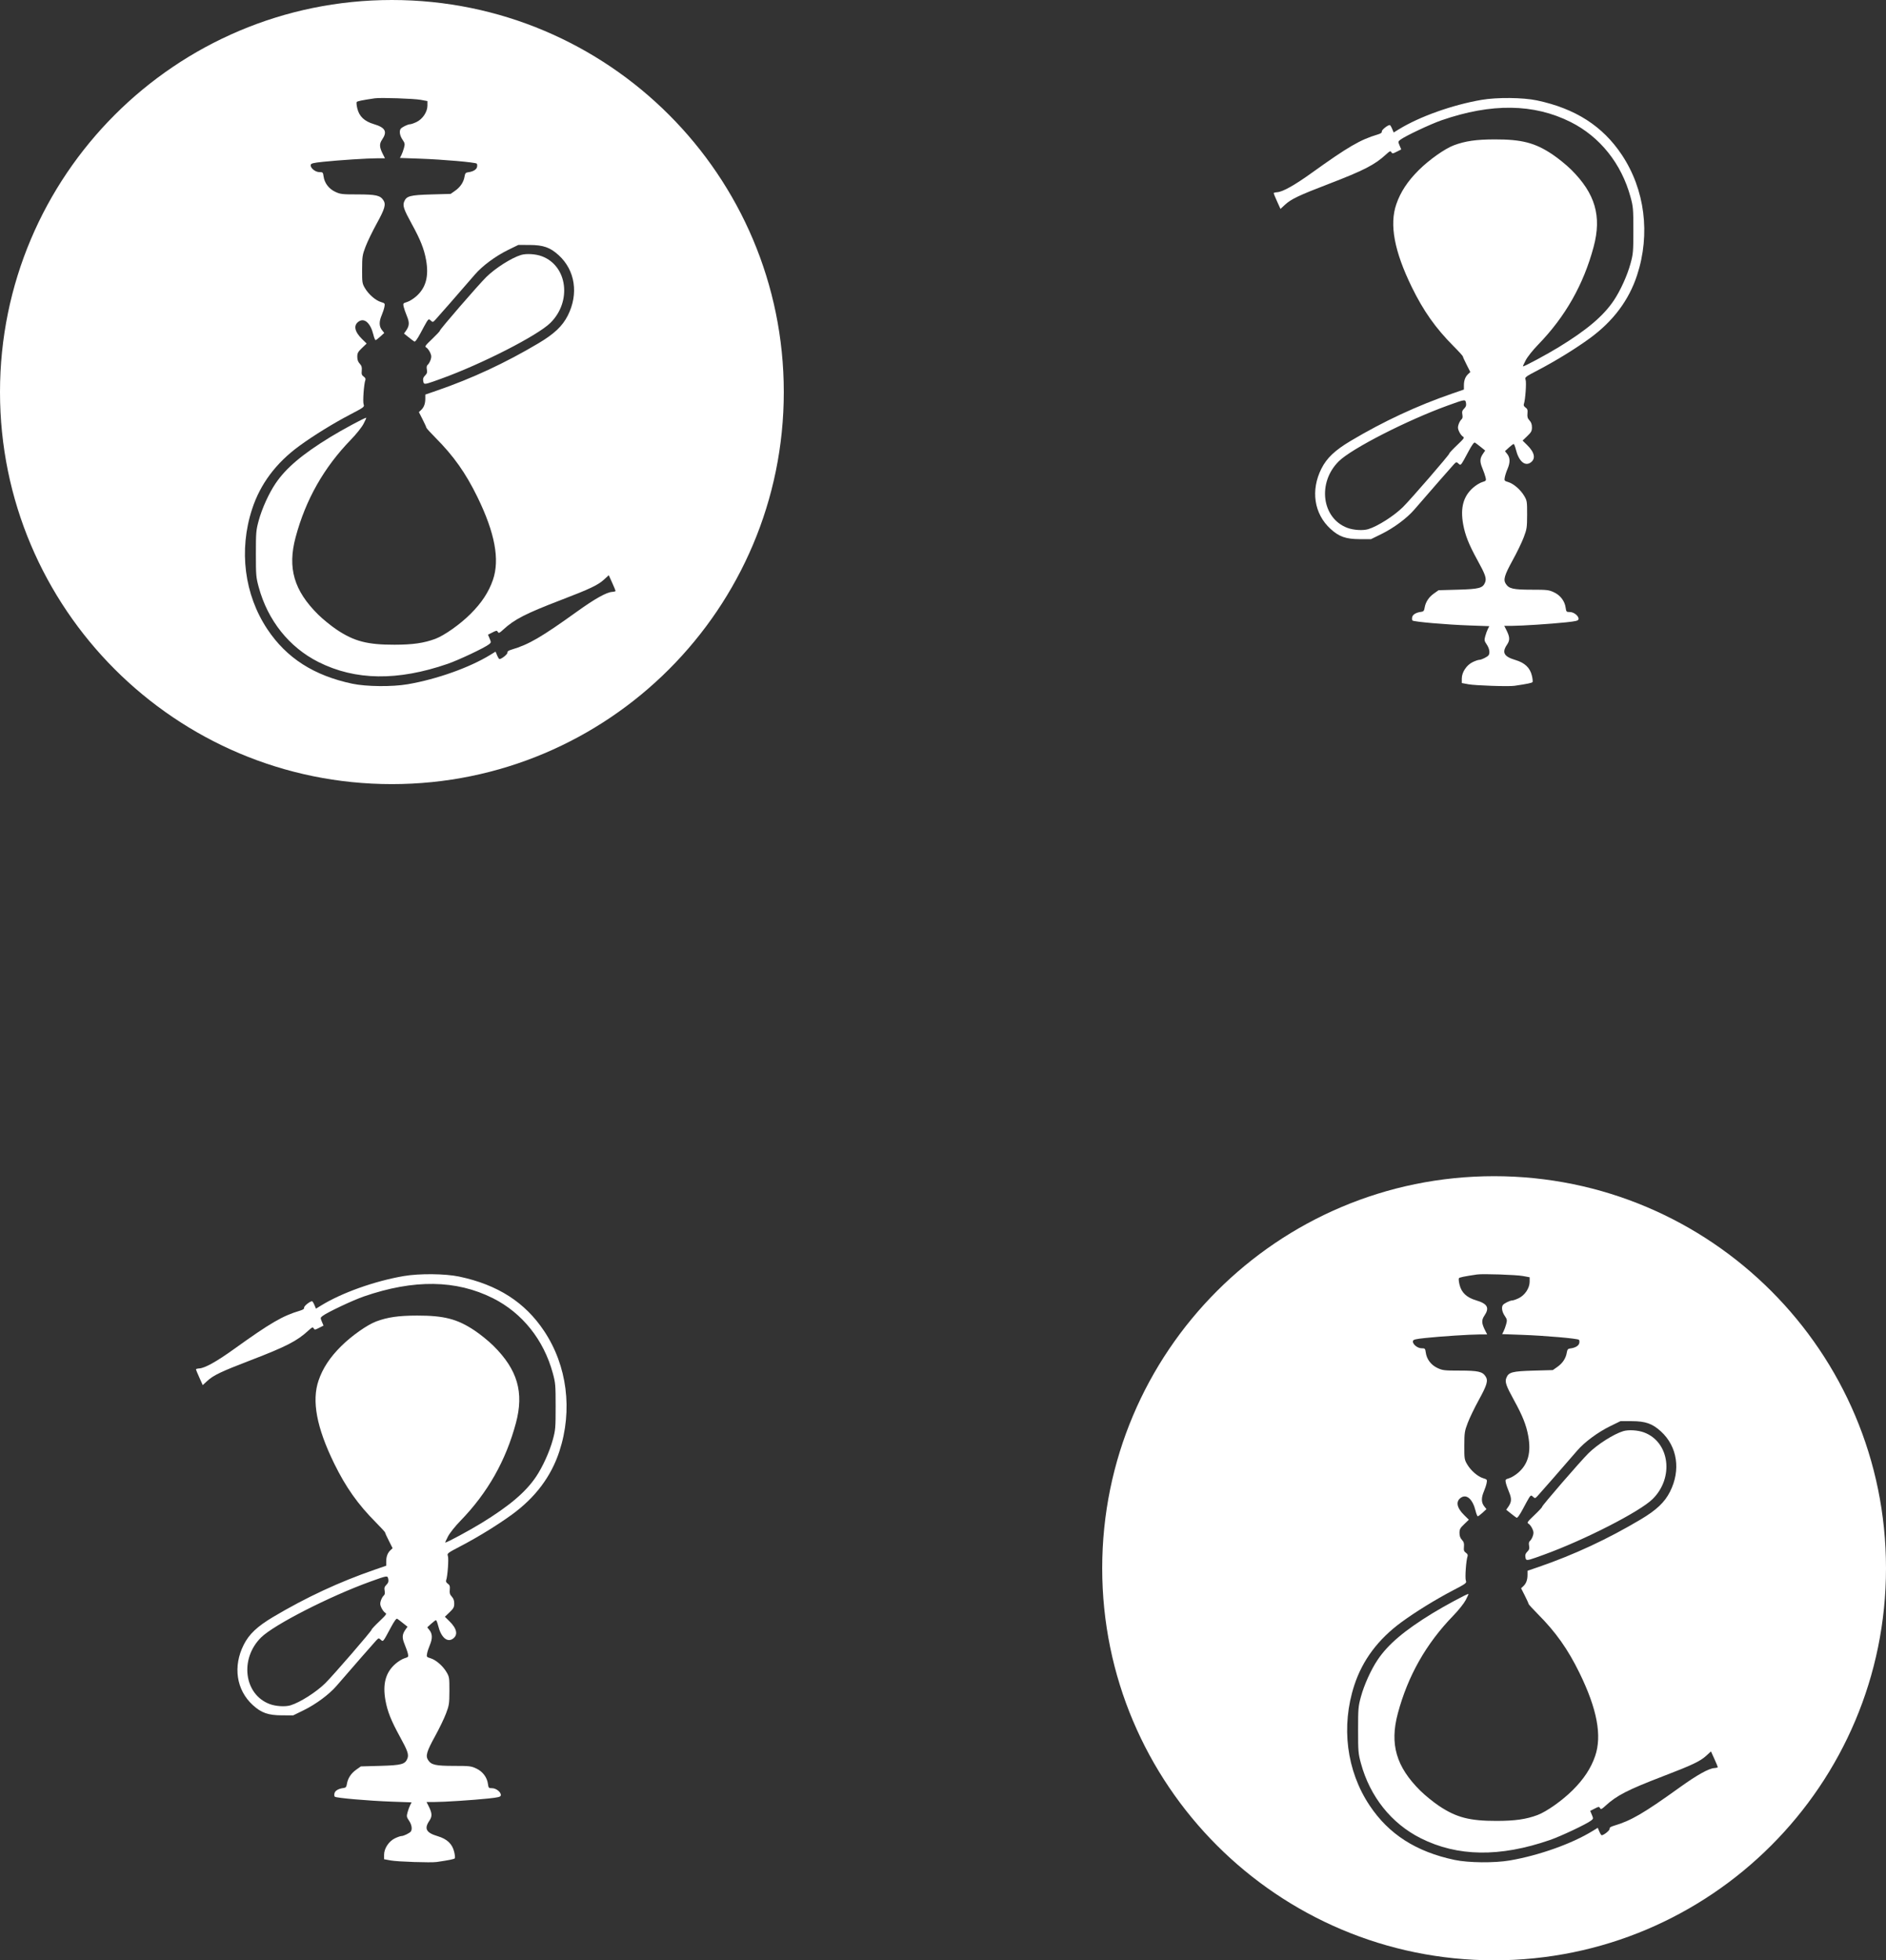 <svg width="77" height="80" viewBox="0 0 77 80" fill="none" xmlns="http://www.w3.org/2000/svg">
<rect x="0" y="0" width="77" height="80" fill="#333333" stroke="none"/>
<g clip-path="url(#clip0_9_18)">
<path fill-rule="evenodd" clip-rule="evenodd" d="M17.829 75.988C18.354 75.911 18.548 75.871 18.57 75.835C18.584 75.812 18.572 75.695 18.543 75.574C18.465 75.249 18.254 75.049 17.868 74.934C17.4 74.795 17.31 74.629 17.528 74.308C17.652 74.125 17.646 73.997 17.497 73.703L17.415 73.541L17.73 73.54C18.125 73.54 19.286 73.465 19.938 73.397C20.346 73.354 20.434 73.332 20.446 73.27C20.469 73.148 20.262 72.977 20.093 72.977C19.952 72.977 19.944 72.967 19.921 72.8C19.885 72.53 19.705 72.293 19.442 72.171C19.235 72.074 19.165 72.066 18.532 72.066C17.781 72.065 17.608 72.026 17.479 71.829C17.367 71.658 17.419 71.479 17.761 70.857C17.93 70.551 18.131 70.136 18.207 69.935C18.337 69.594 18.346 69.533 18.348 69.006C18.349 68.467 18.344 68.433 18.23 68.239C18.081 67.986 17.797 67.739 17.578 67.674C17.417 67.625 17.411 67.617 17.437 67.478C17.452 67.397 17.503 67.243 17.549 67.135C17.66 66.876 17.656 66.682 17.539 66.532L17.444 66.412L17.603 66.266C17.691 66.186 17.779 66.12 17.798 66.12C17.818 66.12 17.859 66.223 17.89 66.348C18.004 66.812 18.249 67.035 18.479 66.884C18.709 66.733 18.663 66.471 18.351 66.165L18.163 65.98L18.354 65.797C18.517 65.641 18.545 65.59 18.545 65.44C18.545 65.318 18.515 65.233 18.445 65.158C18.367 65.073 18.349 65.012 18.363 64.875C18.376 64.731 18.361 64.686 18.283 64.631C18.219 64.586 18.196 64.539 18.215 64.49C18.274 64.335 18.326 63.606 18.286 63.499C18.247 63.395 18.265 63.381 18.828 63.087C19.536 62.716 20.326 62.229 20.91 61.803C21.863 61.107 22.504 60.251 22.839 59.226C23.387 57.548 23.157 55.734 22.216 54.321C21.433 53.144 20.316 52.429 18.744 52.097C18.171 51.977 17.121 51.967 16.485 52.076C15.294 52.281 13.955 52.758 13.11 53.278L12.9 53.407L12.836 53.255C12.801 53.171 12.758 53.103 12.74 53.103C12.648 53.107 12.403 53.306 12.416 53.366C12.425 53.414 12.374 53.451 12.243 53.49C11.54 53.698 11.037 53.991 9.562 55.05C8.848 55.563 8.372 55.829 8.141 55.845C8.063 55.85 8 55.867 8 55.883C8 55.899 8.062 56.05 8.139 56.219L8.277 56.526L8.461 56.357C8.713 56.124 9.027 55.974 10.248 55.506C11.677 54.957 12.13 54.725 12.585 54.305C12.743 54.161 12.772 54.148 12.806 54.211C12.843 54.276 12.862 54.275 13.027 54.19L13.208 54.098L13.141 53.938C13.076 53.783 13.077 53.775 13.173 53.702C13.366 53.554 14.407 53.063 14.853 52.909C16.899 52.203 18.624 52.227 20.129 52.982C21.325 53.584 22.2 54.679 22.57 56.041C22.678 56.438 22.685 56.524 22.685 57.398C22.685 58.273 22.678 58.358 22.57 58.755C22.438 59.242 22.154 59.866 21.884 60.267C21.459 60.897 20.792 61.462 19.645 62.164C19.162 62.46 18.246 62.953 18.179 62.953C18.168 62.953 18.218 62.84 18.29 62.703C18.364 62.561 18.584 62.285 18.8 62.063C19.908 60.923 20.653 59.609 21.064 58.071C21.399 56.819 21.129 55.897 20.143 54.92C19.954 54.733 19.608 54.452 19.373 54.296C18.669 53.827 18.128 53.687 17.026 53.689C16.274 53.69 15.822 53.755 15.358 53.929C14.988 54.068 14.348 54.52 13.923 54.943C13.467 55.397 13.178 55.836 13.007 56.335C12.721 57.166 12.925 58.254 13.641 59.72C14.119 60.696 14.612 61.393 15.35 62.134C15.556 62.34 15.725 62.526 15.725 62.546C15.725 62.567 15.794 62.719 15.878 62.883L16.029 63.183L15.939 63.267C15.823 63.376 15.768 63.525 15.768 63.731V63.897L15.301 64.058C13.854 64.557 12.493 65.19 11.142 65.994C10.503 66.375 10.168 66.691 9.951 67.122C9.504 68.007 9.648 68.969 10.32 69.583C10.671 69.904 10.948 70.001 11.515 70.003L11.97 70.004L12.39 69.799C12.9 69.549 13.435 69.153 13.74 68.8C14.37 68.071 15.27 67.041 15.359 66.947C15.457 66.845 15.464 66.844 15.546 66.918C15.645 67.009 15.629 67.029 15.96 66.412C16.091 66.166 16.182 66.042 16.215 66.061C16.243 66.077 16.35 66.157 16.451 66.239L16.637 66.387L16.555 66.503C16.415 66.704 16.408 66.835 16.521 67.107C16.578 67.245 16.638 67.417 16.654 67.491C16.681 67.617 16.673 67.627 16.513 67.675C16.42 67.703 16.253 67.806 16.141 67.905C15.742 68.255 15.616 68.724 15.738 69.398C15.818 69.841 15.97 70.223 16.317 70.855C16.648 71.455 16.699 71.606 16.63 71.774C16.536 72.001 16.39 72.04 15.522 72.065L14.733 72.087L14.547 72.218C14.336 72.366 14.201 72.571 14.164 72.799C14.144 72.924 14.118 72.957 14.031 72.968C13.826 72.992 13.684 73.073 13.657 73.18C13.642 73.239 13.647 73.303 13.668 73.323C13.724 73.376 15.052 73.492 15.993 73.525L16.804 73.554L16.746 73.667C16.714 73.729 16.666 73.861 16.639 73.961C16.595 74.126 16.6 74.156 16.7 74.303C16.807 74.461 16.839 74.643 16.776 74.739C16.732 74.806 16.482 74.929 16.391 74.929C16.349 74.929 16.229 74.971 16.123 75.022C15.874 75.143 15.681 75.435 15.681 75.692V75.875L15.952 75.925C16.229 75.977 17.593 76.022 17.829 75.988ZM11.009 69.542C9.962 69.15 9.776 67.694 10.662 66.822C11.186 66.306 13.452 65.148 15.117 64.546C15.827 64.29 15.824 64.29 15.853 64.448C15.87 64.544 15.851 64.601 15.776 64.675C15.697 64.755 15.682 64.804 15.704 64.919C15.723 65.021 15.711 65.079 15.665 65.118C15.628 65.148 15.577 65.239 15.55 65.319C15.51 65.439 15.515 65.495 15.575 65.621C15.616 65.706 15.685 65.795 15.729 65.819C15.8 65.857 15.773 65.896 15.486 66.169C15.308 66.338 15.167 66.489 15.172 66.506C15.185 66.546 13.604 68.373 13.279 68.693C12.91 69.056 12.253 69.474 11.862 69.594C11.647 69.66 11.262 69.637 11.009 69.542Z" fill="white"/>
<path fill-rule="evenodd" clip-rule="evenodd" d="M61 80C69.837 80 77 72.837 77 64C77 55.163 69.837 48 61 48C52.163 48 45 55.163 45 64C45 72.837 52.163 80 61 80ZM59.562 52.166C59.584 52.129 59.778 52.089 60.303 52.012C60.539 51.977 61.903 52.023 62.18 52.075L62.451 52.125V52.308C62.451 52.565 62.258 52.857 62.008 52.978C61.903 53.029 61.782 53.071 61.741 53.071C61.65 53.071 61.4 53.194 61.356 53.261C61.293 53.357 61.325 53.539 61.432 53.697C61.532 53.844 61.537 53.874 61.493 54.039C61.466 54.139 61.418 54.271 61.386 54.333L61.328 54.446L62.139 54.475C63.08 54.508 64.408 54.624 64.463 54.677C64.484 54.697 64.49 54.761 64.475 54.82C64.448 54.927 64.305 55.008 64.1 55.032C64.014 55.043 63.988 55.076 63.967 55.201C63.931 55.429 63.796 55.634 63.584 55.782L63.398 55.913L62.61 55.935C61.742 55.96 61.596 55.998 61.502 56.226C61.433 56.394 61.484 56.545 61.814 57.145C62.162 57.777 62.314 58.159 62.394 58.602C62.516 59.276 62.39 59.745 61.991 60.095C61.879 60.194 61.711 60.297 61.618 60.325C61.459 60.373 61.451 60.383 61.478 60.509C61.493 60.583 61.553 60.755 61.611 60.893C61.724 61.165 61.716 61.296 61.576 61.497L61.495 61.613L61.68 61.761C61.782 61.843 61.888 61.923 61.917 61.939C61.95 61.958 62.04 61.834 62.172 61.588C62.409 61.146 62.468 61.031 62.519 61.035C62.539 61.036 62.558 61.056 62.586 61.081C62.668 61.156 62.675 61.155 62.772 61.053C62.862 60.959 63.762 59.929 64.392 59.2C64.697 58.847 65.232 58.451 65.742 58.201L66.161 57.996L66.617 57.997C67.184 57.999 67.46 58.096 67.812 58.417C68.483 59.031 68.628 59.993 68.181 60.878C67.963 61.309 67.629 61.625 66.989 62.006C65.638 62.81 64.278 63.443 62.831 63.943L62.364 64.103V64.269C62.364 64.475 62.309 64.624 62.192 64.733L62.102 64.817L62.254 65.117C62.338 65.281 62.406 65.433 62.407 65.454C62.407 65.474 62.576 65.66 62.781 65.866C63.52 66.607 64.013 67.304 64.49 68.28C65.206 69.746 65.41 70.834 65.125 71.665C64.953 72.164 64.664 72.603 64.208 73.057C63.783 73.48 63.144 73.932 62.774 74.071C62.309 74.245 61.857 74.31 61.106 74.311C60.004 74.313 59.463 74.173 58.758 73.704C58.524 73.548 58.178 73.267 57.989 73.08C57.002 72.103 56.733 71.181 57.068 69.929C57.479 68.391 58.224 67.077 59.331 65.937C59.547 65.715 59.767 65.439 59.842 65.297C59.914 65.16 59.964 65.047 59.953 65.047C59.886 65.047 58.97 65.54 58.487 65.836C57.34 66.538 56.672 67.103 56.248 67.733C55.977 68.134 55.694 68.758 55.562 69.245C55.454 69.642 55.447 69.728 55.447 70.602C55.447 71.476 55.454 71.561 55.562 71.959C55.932 73.321 56.806 74.416 58.003 75.018C59.508 75.773 61.233 75.798 63.279 75.091C63.725 74.937 64.765 74.446 64.959 74.298C65.054 74.225 65.056 74.216 64.991 74.062L64.924 73.902L65.105 73.81C65.27 73.725 65.288 73.724 65.325 73.789C65.36 73.852 65.389 73.839 65.546 73.695C66.002 73.275 66.454 73.043 67.883 72.494C69.105 72.026 69.418 71.876 69.671 71.643L69.854 71.475L69.993 71.781C70.069 71.95 70.132 72.101 70.132 72.117C70.132 72.133 70.068 72.15 69.991 72.155C69.76 72.171 69.284 72.437 68.57 72.95C67.095 74.009 66.591 74.302 65.888 74.51C65.758 74.549 65.706 74.586 65.716 74.634C65.728 74.695 65.483 74.893 65.391 74.897C65.374 74.897 65.331 74.829 65.296 74.745L65.232 74.593L65.022 74.722C64.177 75.242 62.838 75.719 61.646 75.924C61.011 76.033 59.96 76.023 59.387 75.903C57.816 75.571 56.699 74.856 55.916 73.679C54.974 72.266 54.744 70.452 55.293 68.774C55.628 67.749 56.269 66.893 57.222 66.197C57.806 65.771 58.596 65.284 59.303 64.913C59.866 64.619 59.885 64.605 59.846 64.501C59.805 64.394 59.858 63.665 59.917 63.51C59.936 63.461 59.913 63.414 59.849 63.369C59.77 63.313 59.755 63.269 59.769 63.125C59.782 62.988 59.765 62.927 59.687 62.842C59.617 62.767 59.587 62.682 59.587 62.56C59.587 62.41 59.614 62.359 59.778 62.203L59.969 62.02L59.781 61.835C59.469 61.529 59.422 61.267 59.653 61.116C59.883 60.965 60.127 61.188 60.242 61.652C60.272 61.777 60.314 61.88 60.334 61.88C60.353 61.88 60.441 61.814 60.529 61.734L60.688 61.588L60.593 61.468C60.475 61.318 60.472 61.123 60.583 60.865C60.629 60.757 60.68 60.603 60.695 60.523C60.721 60.383 60.715 60.375 60.554 60.326C60.334 60.261 60.05 60.014 59.901 59.761C59.788 59.567 59.782 59.533 59.784 58.994C59.786 58.467 59.795 58.406 59.925 58.065C60.001 57.864 60.202 57.449 60.37 57.143C60.713 56.521 60.765 56.342 60.652 56.171C60.523 55.974 60.35 55.935 59.599 55.934C58.967 55.934 58.897 55.926 58.689 55.829C58.427 55.707 58.247 55.47 58.211 55.2C58.188 55.033 58.179 55.023 58.039 55.023C57.869 55.023 57.663 54.852 57.686 54.73C57.698 54.668 57.786 54.646 58.194 54.603C58.846 54.535 60.007 54.46 60.401 54.459L60.717 54.459L60.635 54.297C60.486 54.003 60.48 53.875 60.604 53.692C60.822 53.371 60.732 53.205 60.264 53.066C59.877 52.951 59.666 52.751 59.588 52.426C59.559 52.305 59.547 52.188 59.562 52.166ZM67.47 61.178C68.356 60.306 68.17 58.85 67.123 58.458C66.87 58.363 66.485 58.34 66.27 58.406C65.878 58.526 65.221 58.944 64.853 59.307C64.528 59.627 62.947 61.454 62.959 61.494C62.965 61.511 62.824 61.662 62.646 61.831C62.359 62.104 62.332 62.143 62.403 62.181C62.447 62.205 62.516 62.294 62.557 62.379C62.617 62.506 62.621 62.561 62.582 62.681C62.555 62.761 62.504 62.852 62.467 62.882C62.42 62.921 62.409 62.979 62.428 63.081C62.449 63.196 62.435 63.245 62.355 63.325C62.281 63.399 62.261 63.456 62.279 63.553C62.287 63.596 62.292 63.627 62.311 63.645C62.36 63.691 62.5 63.64 63.014 63.454C64.68 62.852 66.946 61.694 67.47 61.178Z" fill="white"/>
<path fill-rule="evenodd" clip-rule="evenodd" d="M61.829 27.988C62.354 27.911 62.548 27.871 62.57 27.834C62.584 27.812 62.572 27.695 62.543 27.574C62.465 27.249 62.254 27.049 61.868 26.934C61.4 26.795 61.31 26.629 61.528 26.308C61.652 26.125 61.646 25.997 61.497 25.703L61.415 25.541L61.73 25.541C62.125 25.54 63.286 25.465 63.938 25.397C64.346 25.354 64.434 25.332 64.446 25.27C64.469 25.148 64.263 24.977 64.093 24.977C63.952 24.977 63.944 24.967 63.921 24.8C63.885 24.53 63.705 24.293 63.442 24.171C63.234 24.074 63.165 24.066 62.532 24.066C61.781 24.065 61.608 24.026 61.479 23.829C61.367 23.658 61.419 23.479 61.761 22.857C61.93 22.551 62.131 22.136 62.207 21.935C62.337 21.594 62.346 21.533 62.348 21.006C62.349 20.467 62.344 20.433 62.23 20.239C62.081 19.986 61.797 19.739 61.578 19.674C61.417 19.625 61.411 19.617 61.437 19.477C61.452 19.397 61.502 19.243 61.549 19.135C61.66 18.877 61.656 18.682 61.539 18.532L61.444 18.412L61.603 18.266C61.691 18.186 61.779 18.12 61.798 18.12C61.818 18.12 61.859 18.223 61.89 18.348C62.004 18.812 62.249 19.035 62.479 18.884C62.709 18.733 62.663 18.471 62.351 18.165L62.163 17.98L62.354 17.797C62.517 17.64 62.545 17.59 62.545 17.44C62.545 17.318 62.515 17.233 62.445 17.158C62.367 17.073 62.349 17.012 62.362 16.875C62.376 16.731 62.361 16.686 62.283 16.631C62.219 16.586 62.196 16.539 62.215 16.49C62.274 16.335 62.327 15.606 62.286 15.499C62.246 15.396 62.265 15.381 62.828 15.087C63.536 14.716 64.326 14.229 64.91 13.803C65.863 13.107 66.504 12.251 66.839 11.226C67.387 9.548 67.157 7.735 66.216 6.321C65.433 5.144 64.316 4.429 62.745 4.097C62.171 3.977 61.121 3.967 60.485 4.076C59.294 4.281 57.955 4.758 57.11 5.278L56.9 5.407L56.836 5.255C56.801 5.171 56.758 5.103 56.74 5.103C56.648 5.107 56.403 5.305 56.416 5.366C56.425 5.414 56.374 5.451 56.243 5.49C55.541 5.698 55.037 5.991 53.562 7.05C52.848 7.563 52.372 7.829 52.141 7.845C52.063 7.85 52 7.867 52 7.883C52 7.899 52.062 8.05 52.139 8.219L52.278 8.526L52.461 8.357C52.713 8.124 53.027 7.974 54.248 7.506C55.677 6.957 56.13 6.725 56.585 6.305C56.743 6.161 56.772 6.148 56.806 6.211C56.843 6.276 56.862 6.274 57.027 6.19L57.208 6.098L57.141 5.938C57.076 5.784 57.077 5.775 57.173 5.702C57.366 5.554 58.407 5.063 58.853 4.909C60.899 4.202 62.624 4.227 64.129 4.982C65.325 5.584 66.2 6.679 66.57 8.041C66.678 8.438 66.685 8.524 66.685 9.398C66.685 10.273 66.678 10.358 66.57 10.755C66.438 11.242 66.154 11.866 65.884 12.267C65.459 12.897 64.792 13.462 63.645 14.164C63.162 14.46 62.246 14.953 62.179 14.953C62.168 14.953 62.218 14.84 62.29 14.703C62.364 14.561 62.584 14.285 62.8 14.063C63.908 12.923 64.653 11.61 65.064 10.071C65.399 8.819 65.129 7.897 64.143 6.92C63.954 6.733 63.608 6.452 63.373 6.296C62.669 5.827 62.128 5.687 61.026 5.689C60.275 5.69 59.822 5.755 59.358 5.929C58.988 6.068 58.348 6.52 57.923 6.943C57.467 7.397 57.178 7.836 57.007 8.335C56.721 9.166 56.925 10.254 57.641 11.72C58.119 12.696 58.612 13.393 59.35 14.134C59.556 14.34 59.724 14.526 59.725 14.546C59.725 14.567 59.794 14.719 59.878 14.883L60.029 15.183L59.939 15.267C59.823 15.376 59.767 15.525 59.767 15.731V15.897L59.301 16.058C57.853 16.557 56.493 17.19 55.142 17.994C54.503 18.375 54.168 18.691 53.951 19.122C53.504 20.007 53.648 20.969 54.32 21.583C54.671 21.904 54.948 22.001 55.515 22.003L55.971 22.004L56.39 21.799C56.9 21.549 57.435 21.153 57.74 20.8C58.37 20.071 59.27 19.041 59.359 18.947C59.457 18.846 59.464 18.844 59.545 18.919C59.645 19.009 59.629 19.029 59.96 18.412C60.092 18.166 60.182 18.042 60.215 18.061C60.243 18.077 60.35 18.157 60.452 18.239L60.636 18.387L60.556 18.503C60.415 18.704 60.408 18.835 60.521 19.107C60.578 19.244 60.638 19.417 60.654 19.491C60.681 19.616 60.673 19.627 60.513 19.675C60.42 19.703 60.252 19.806 60.141 19.905C59.742 20.256 59.616 20.724 59.737 21.398C59.818 21.841 59.969 22.223 60.317 22.855C60.648 23.455 60.699 23.606 60.63 23.774C60.536 24.002 60.389 24.04 59.522 24.065L58.733 24.087L58.547 24.218C58.336 24.366 58.201 24.571 58.164 24.799C58.144 24.924 58.118 24.957 58.031 24.968C57.826 24.992 57.684 25.073 57.657 25.18C57.642 25.239 57.647 25.303 57.668 25.323C57.724 25.376 59.052 25.492 59.993 25.525L60.804 25.554L60.746 25.667C60.714 25.729 60.666 25.861 60.639 25.961C60.595 26.126 60.6 26.156 60.7 26.303C60.807 26.461 60.839 26.643 60.776 26.739C60.731 26.806 60.482 26.929 60.391 26.929C60.349 26.929 60.229 26.971 60.123 27.022C59.874 27.143 59.681 27.435 59.681 27.692V27.875L59.952 27.925C60.229 27.977 61.593 28.023 61.829 27.988ZM55.009 21.542C53.962 21.15 53.776 19.694 54.662 18.822C55.186 18.306 57.452 17.148 59.117 16.546C59.827 16.29 59.824 16.29 59.853 16.448C59.87 16.544 59.851 16.601 59.776 16.675C59.697 16.755 59.682 16.804 59.704 16.919C59.723 17.021 59.711 17.079 59.665 17.118C59.628 17.148 59.577 17.239 59.55 17.319C59.51 17.439 59.515 17.494 59.575 17.621C59.615 17.706 59.685 17.795 59.729 17.819C59.8 17.857 59.773 17.896 59.486 18.169C59.308 18.338 59.167 18.489 59.172 18.506C59.185 18.546 57.603 20.372 57.279 20.693C56.91 21.056 56.253 21.474 55.862 21.595C55.647 21.66 55.262 21.637 55.009 21.542Z" fill="white"/>
<path fill-rule="evenodd" clip-rule="evenodd" d="M16 32C24.837 32 32 24.837 32 16C32 7.163 24.837 0 16 0C7.163 0 0 7.163 0 16C0 24.837 7.163 32 16 32ZM14.562 4.165C14.584 4.129 14.778 4.089 15.303 4.012C15.539 3.977 16.903 4.023 17.18 4.075L17.451 4.125V4.308C17.451 4.565 17.258 4.857 17.008 4.978C16.903 5.029 16.782 5.071 16.741 5.071C16.65 5.071 16.4 5.194 16.356 5.261C16.293 5.357 16.325 5.539 16.432 5.697C16.532 5.844 16.537 5.874 16.493 6.039C16.466 6.139 16.418 6.271 16.386 6.333L16.328 6.446L17.139 6.475C18.08 6.508 19.408 6.624 19.463 6.677C19.484 6.697 19.489 6.761 19.475 6.82C19.448 6.927 19.305 7.008 19.101 7.032C19.014 7.043 18.988 7.076 18.967 7.201C18.931 7.429 18.796 7.634 18.584 7.782L18.398 7.913L17.61 7.935C16.742 7.96 16.596 7.998 16.502 8.226C16.433 8.394 16.484 8.545 16.814 9.145C17.162 9.777 17.314 10.159 17.394 10.602C17.516 11.276 17.39 11.745 16.991 12.095C16.879 12.194 16.711 12.297 16.618 12.325C16.459 12.373 16.451 12.383 16.478 12.509C16.494 12.583 16.553 12.755 16.61 12.893C16.724 13.165 16.716 13.296 16.576 13.497L16.495 13.613L16.68 13.761C16.782 13.843 16.888 13.923 16.917 13.939C16.95 13.958 17.04 13.834 17.172 13.588C17.409 13.146 17.468 13.031 17.519 13.034C17.539 13.036 17.558 13.056 17.586 13.082C17.668 13.156 17.675 13.155 17.772 13.053C17.862 12.959 18.762 11.929 19.392 11.2C19.697 10.847 20.232 10.451 20.742 10.201L21.161 9.996L21.617 9.997C22.184 9.999 22.46 10.096 22.812 10.417C23.483 11.031 23.628 11.993 23.181 12.878C22.963 13.309 22.629 13.625 21.989 14.006C20.638 14.81 19.278 15.443 17.831 15.942L17.364 16.103V16.269C17.364 16.475 17.309 16.624 17.192 16.733L17.102 16.817L17.254 17.117C17.338 17.281 17.406 17.433 17.407 17.454C17.407 17.474 17.576 17.66 17.781 17.866C18.52 18.607 19.013 19.304 19.49 20.28C20.206 21.746 20.41 22.834 20.125 23.665C19.953 24.164 19.664 24.603 19.208 25.057C18.784 25.48 18.143 25.932 17.774 26.071C17.309 26.244 16.857 26.31 16.106 26.311C15.004 26.313 14.463 26.173 13.758 25.704C13.524 25.548 13.178 25.267 12.989 25.08C12.002 24.103 11.733 23.181 12.068 21.929C12.479 20.39 13.224 19.077 14.332 17.937C14.547 17.715 14.768 17.439 14.842 17.297C14.914 17.16 14.964 17.047 14.953 17.047C14.886 17.047 13.97 17.54 13.487 17.836C12.34 18.538 11.672 19.103 11.248 19.733C10.977 20.134 10.694 20.758 10.562 21.245C10.454 21.642 10.447 21.727 10.447 22.602C10.447 23.476 10.454 23.561 10.562 23.959C10.932 25.321 11.806 26.416 13.003 27.018C14.508 27.773 16.233 27.797 18.279 27.091C18.725 26.937 19.765 26.446 19.959 26.298C20.054 26.225 20.056 26.216 19.991 26.062L19.924 25.902L20.105 25.81C20.27 25.726 20.288 25.724 20.325 25.789C20.36 25.852 20.389 25.839 20.546 25.695C21.002 25.275 21.454 25.043 22.883 24.494C24.105 24.026 24.418 23.876 24.671 23.643L24.854 23.474L24.993 23.781C25.069 23.95 25.132 24.101 25.132 24.117C25.132 24.133 25.068 24.15 24.991 24.155C24.76 24.171 24.284 24.437 23.57 24.95C22.095 26.009 21.591 26.302 20.888 26.51C20.758 26.549 20.706 26.586 20.716 26.634C20.729 26.695 20.483 26.893 20.392 26.897C20.374 26.897 20.331 26.829 20.296 26.745L20.232 26.593L20.022 26.722C19.177 27.242 17.838 27.719 16.646 27.924C16.011 28.033 14.96 28.023 14.387 27.903C12.816 27.571 11.699 26.856 10.916 25.679C9.974 24.265 9.744 22.452 10.293 20.774C10.628 19.749 11.268 18.893 12.222 18.197C12.806 17.771 13.596 17.284 14.303 16.913C14.866 16.619 14.885 16.605 14.846 16.501C14.805 16.394 14.858 15.665 14.917 15.51C14.936 15.461 14.913 15.414 14.849 15.369C14.77 15.313 14.755 15.269 14.769 15.125C14.782 14.988 14.765 14.927 14.687 14.842C14.617 14.767 14.587 14.682 14.587 14.56C14.587 14.411 14.614 14.36 14.778 14.203L14.969 14.02L14.78 13.835C14.469 13.529 14.422 13.267 14.652 13.116C14.883 12.965 15.127 13.188 15.242 13.652C15.272 13.777 15.314 13.88 15.334 13.88C15.353 13.88 15.441 13.814 15.528 13.734L15.688 13.588L15.593 13.468C15.475 13.318 15.472 13.123 15.583 12.865C15.629 12.757 15.68 12.603 15.695 12.523C15.721 12.383 15.715 12.375 15.554 12.326C15.335 12.261 15.05 12.014 14.901 11.761C14.788 11.567 14.782 11.533 14.784 10.994C14.786 10.467 14.795 10.406 14.925 10.065C15.001 9.864 15.202 9.449 15.37 9.143C15.713 8.521 15.765 8.342 15.652 8.171C15.523 7.974 15.35 7.935 14.599 7.934C13.967 7.934 13.897 7.926 13.689 7.829C13.427 7.707 13.247 7.47 13.211 7.2C13.188 7.033 13.179 7.024 13.039 7.024C12.869 7.024 12.663 6.851 12.686 6.73C12.698 6.668 12.786 6.646 13.194 6.603C13.846 6.535 15.007 6.46 15.402 6.46L15.717 6.459L15.635 6.297C15.486 6.003 15.479 5.875 15.604 5.692C15.822 5.371 15.732 5.205 15.264 5.066C14.877 4.951 14.666 4.751 14.588 4.426C14.559 4.305 14.547 4.188 14.562 4.165ZM22.47 13.178C23.355 12.306 23.17 10.85 22.123 10.458C21.87 10.363 21.485 10.34 21.27 10.406C20.878 10.526 20.221 10.944 19.853 11.307C19.528 11.627 17.947 13.454 17.959 13.494C17.965 13.511 17.823 13.662 17.646 13.831C17.359 14.104 17.332 14.143 17.403 14.181C17.447 14.205 17.516 14.294 17.557 14.379C17.617 14.505 17.621 14.561 17.582 14.681C17.555 14.761 17.503 14.852 17.467 14.882C17.42 14.921 17.409 14.979 17.428 15.081C17.449 15.196 17.435 15.245 17.355 15.325C17.28 15.399 17.261 15.456 17.279 15.553C17.287 15.596 17.292 15.627 17.311 15.645C17.36 15.691 17.5 15.64 18.014 15.454C19.68 14.852 21.946 13.694 22.47 13.178Z" fill="white"/>
</g>
<defs>
<clipPath id="clip0_9_18">
<rect width="77" height="80" fill="white"/>
</clipPath>
</defs>
</svg>

